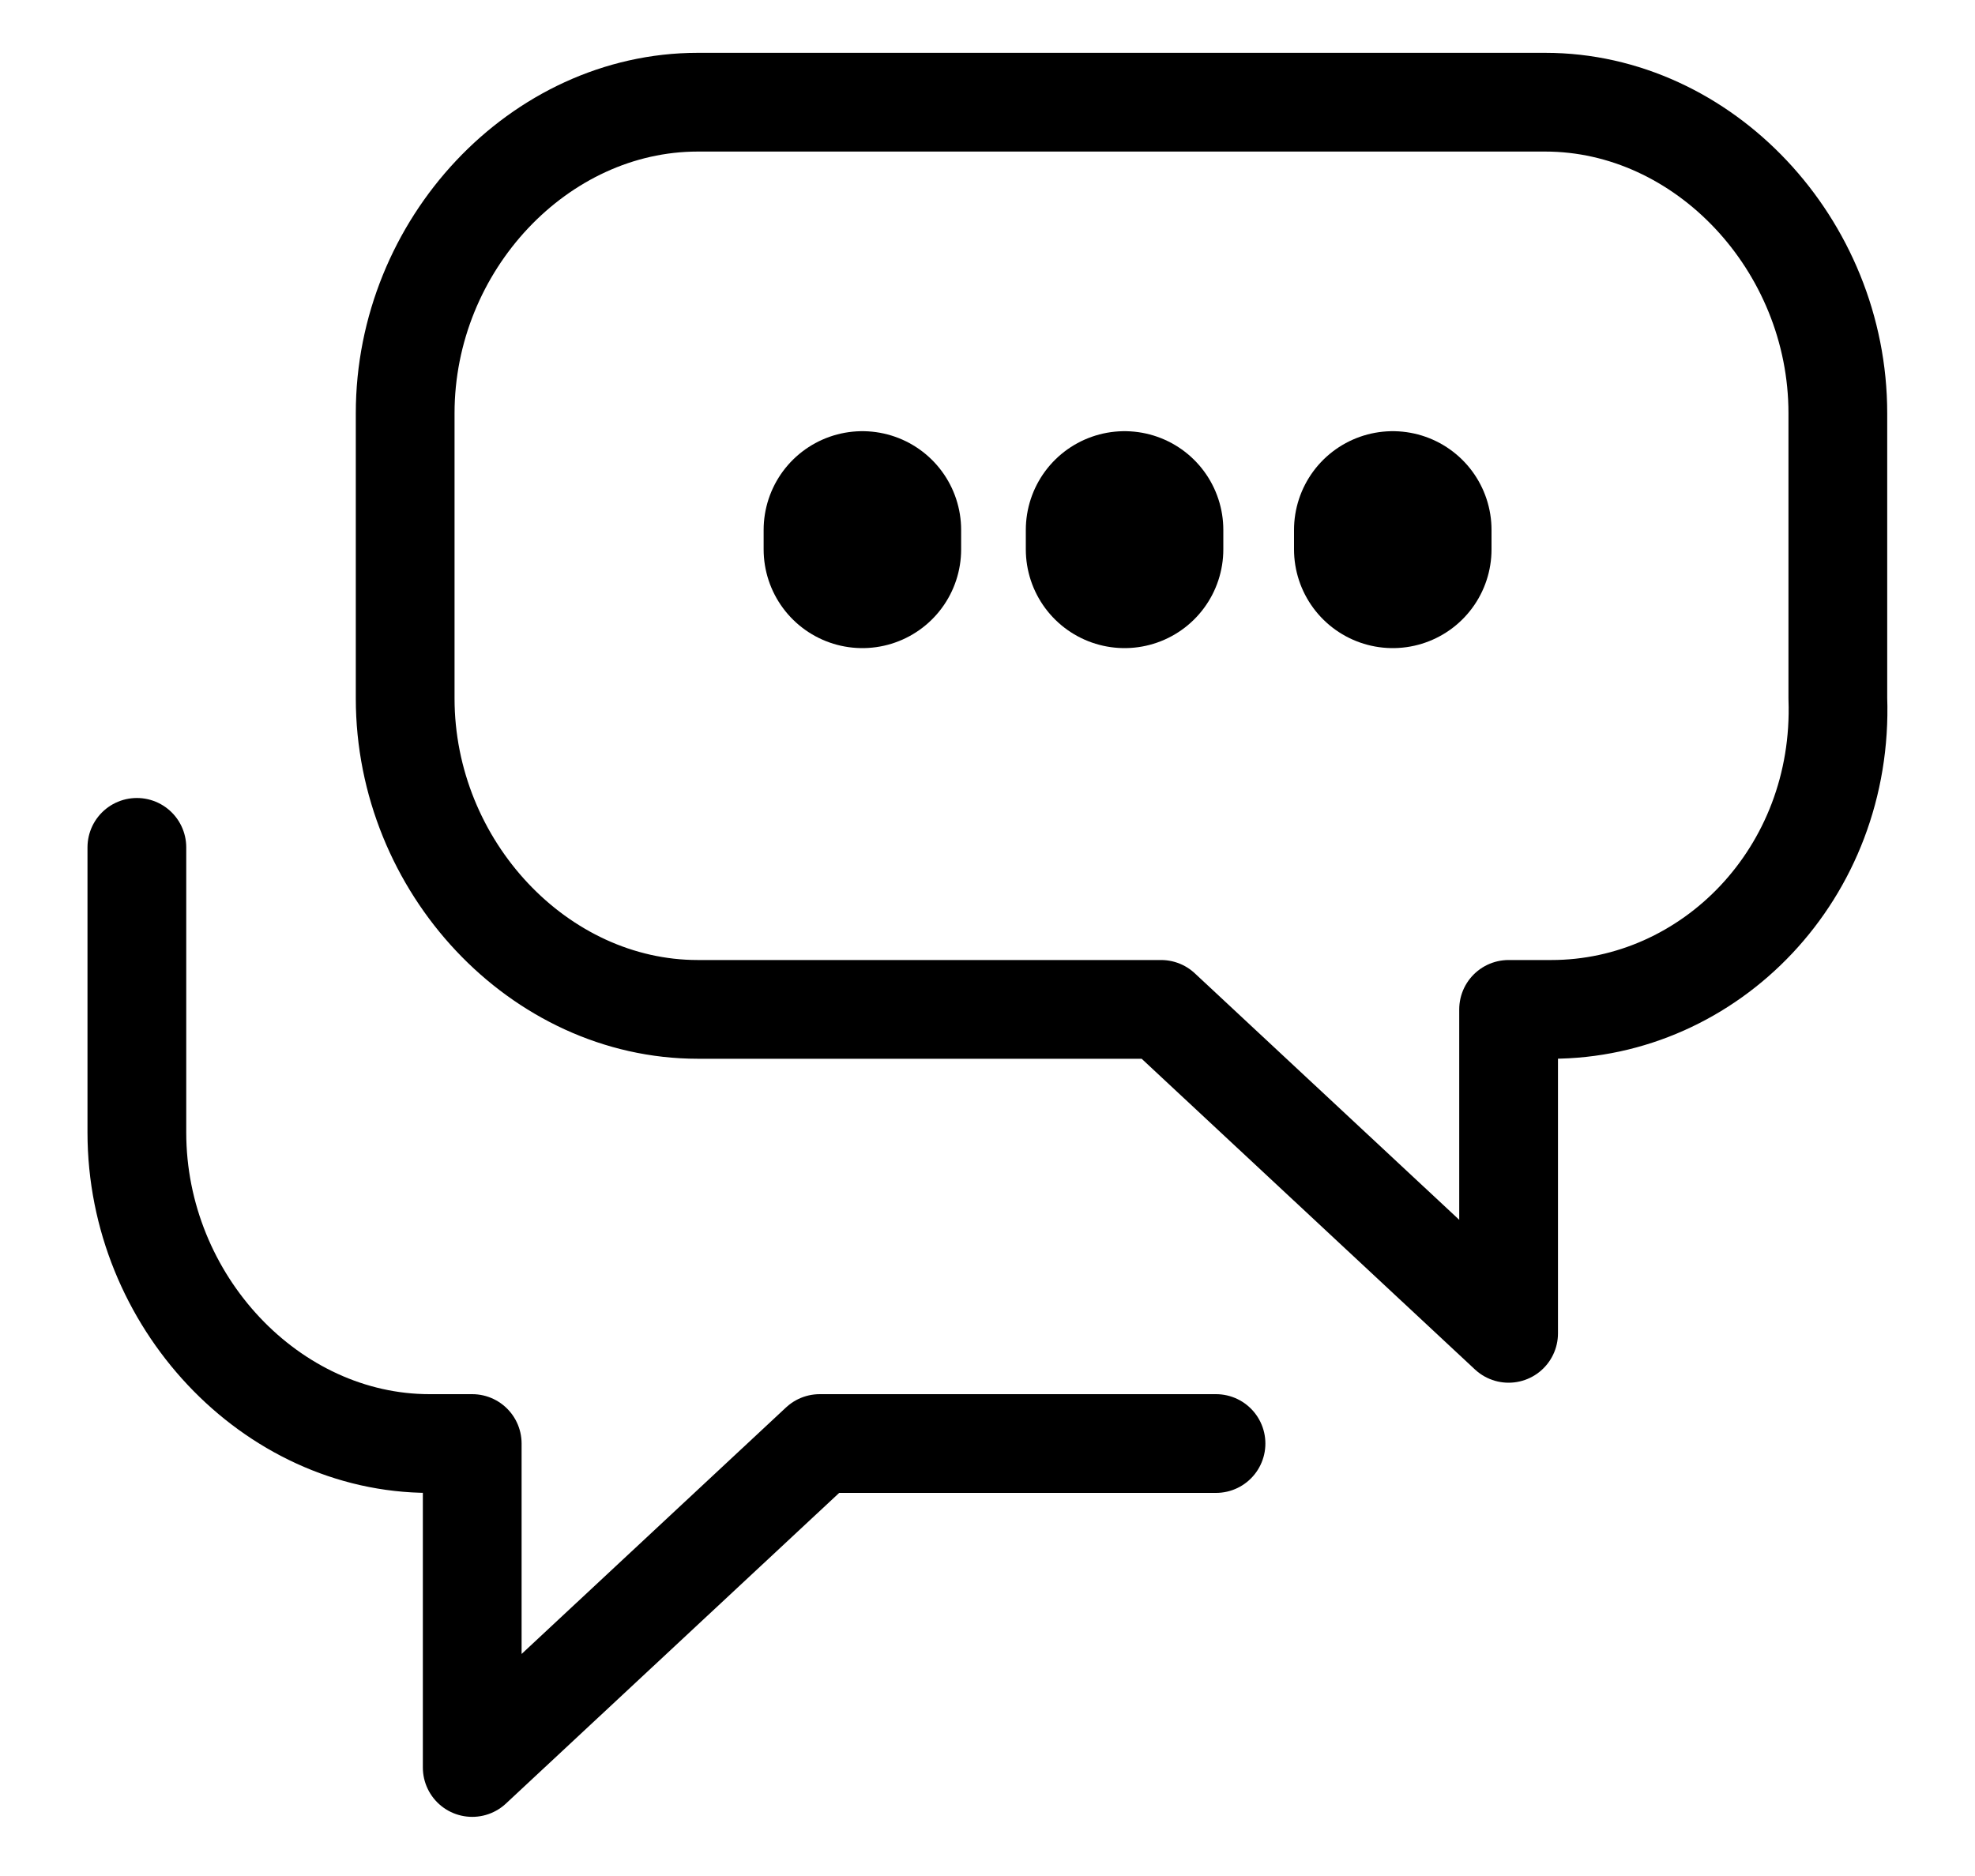 <svg width="20" height="19" viewBox="0 0 20 19" fill="none" xmlns="http://www.w3.org/2000/svg">
<path d="M15.71 10.223H15.277V13.504L11.758 10.223H7.066C5.461 10.223 4.103 8.779 4.103 7.073V4.185C4.103 2.479 5.461 1.035 7.066 1.035H15.648C17.253 1.035 18.611 2.479 18.611 4.185V7.073C18.673 8.845 17.315 10.223 15.71 10.223Z" stroke="currentColor" stroke-miterlimit="10" stroke-linecap="round" stroke-linejoin="round"/>
<path d="M1.386 8.582V11.47C1.386 13.176 2.744 14.62 4.35 14.62H4.782V17.901L8.301 14.62H12.314" stroke="currentColor" stroke-miterlimit="10" stroke-linecap="round" stroke-linejoin="round"/>
<path d="M14.104 5.367V5.564" stroke="currentColor" stroke-width="2" stroke-miterlimit="10" stroke-linecap="round" stroke-linejoin="round"/>
<path d="M11.388 5.367V5.564" stroke="currentColor" stroke-width="2" stroke-miterlimit="10" stroke-linecap="round" stroke-linejoin="round"/>
<path d="M8.733 5.367V5.564" stroke="currentColor" stroke-width="2" stroke-miterlimit="10" stroke-linecap="round" stroke-linejoin="round"/>
</svg>
